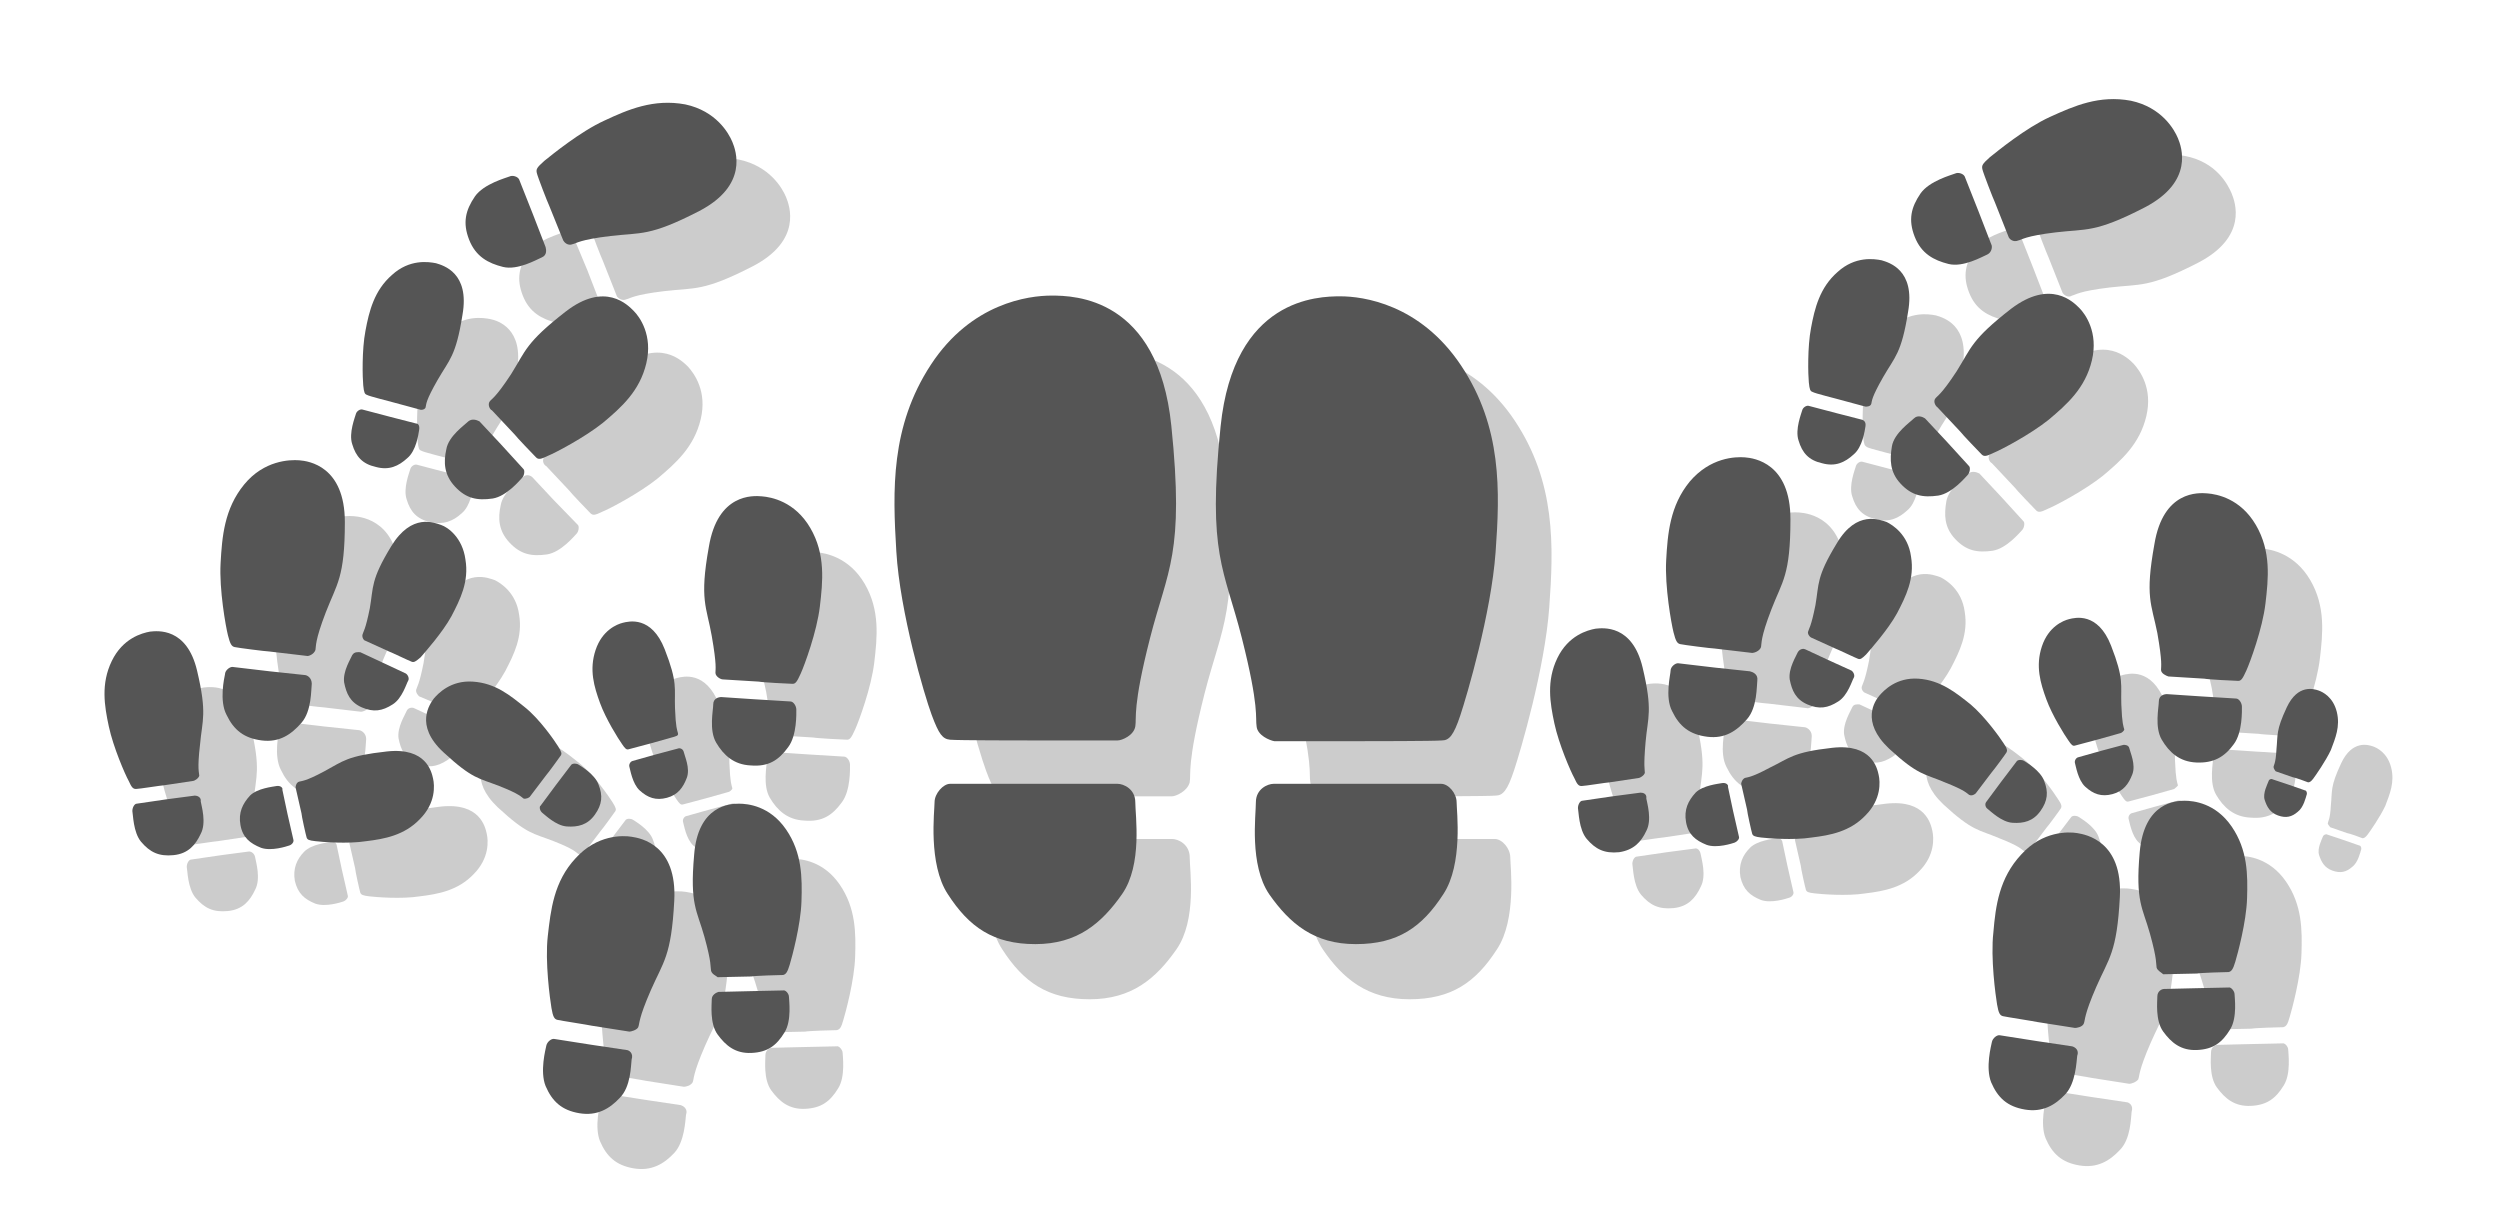<svg width="340" height="165" viewBox="0 0 340 165" fill="none" xmlns="http://www.w3.org/2000/svg">
<path opacity="0.3" d="M33.6 113.8L29.6 114.4C29.3 114.4 26.2 114.9 25.8 114.9C25.4 114.9 25.2 114.7 24.8 113.8C24.3 112.9 22.7 109.2 22.1 106.4C21.5 103.6 21 100.6 22.5 97.5C24 94.4 26.6 93.7 27.7 93.5C28.7 93.4 32.7 92.9 34.1 98.8C35.5 104.7 34.8 105.5 34.5 108.9C34.1 112.3 34.4 112.7 34.4 113.1C34.3 113.4 33.8 113.8 33.6 113.8Z" fill="#555555"/>
<path opacity="0.3" d="M33.9 115.8L30.1 116.3L26 116.9C25.7 116.9 25.4 117.4 25.4 117.9C25.5 118.3 25.5 120.8 26.6 122.1C27.8 123.5 29 124.1 31 123.9C33 123.7 34 122.5 34.7 121C35.5 119.5 34.8 117.2 34.7 116.6C34.6 116 34.1 115.8 33.9 115.8Z" fill="#555555"/>
<path opacity="0.3" d="M49.1 96.8L44 96.2C43.6 96.2 39.7 95.7 39.3 95.6C38.9 95.5 38.7 95.2 38.4 94C38.1 92.8 37.2 87.8 37.4 84.2C37.6 80.6 37.9 76.8 40.6 73.5C43.3 70.2 46.8 70.1 48.1 70.2C49.4 70.3 54.3 71 54.3 78.6C54.3 86.2 53.1 87 51.6 91C50.1 95 50.3 95.6 50.2 96.1C50 96.6 49.3 96.8 49.1 96.8Z" fill="#555555"/>
<path opacity="0.3" d="M48.8 99.3L44.1 98.8L39 98.2C38.6 98.2 38 98.7 38 99.2C37.9 99.7 37.2 102.8 38.2 104.7C39.2 106.8 40.6 107.9 43 108.2C45.4 108.5 47 107.4 48.4 105.8C49.8 104.2 49.7 101.3 49.8 100.5C49.8 99.7 49.1 99.3 48.8 99.3Z" fill="#555555"/>
<path opacity="0.3" d="M64.5 63.3L60.8 62.3C60.5 62.2 57.6 61.5 57.3 61.3C57 61.2 56.9 61 56.8 60C56.7 59 56.6 55.2 57.1 52.6C57.6 49.9 58.3 47.1 60.7 45C63.1 42.8 65.7 43.2 66.7 43.4C67.7 43.6 71.3 44.7 70.3 50.4C69.4 56.1 68.5 56.5 66.9 59.3C65.3 62.1 65.4 62.5 65.3 62.9C65.2 63.3 64.7 63.3 64.5 63.3Z" fill="#555555"/>
<path opacity="0.3" d="M64 65.1L60.5 64.2L56.7 63.2C56.4 63.1 55.9 63.4 55.8 63.8C55.7 64.2 54.8 66.4 55.3 67.9C55.8 69.6 56.7 70.6 58.5 71C60.3 71.4 61.6 70.9 62.8 69.8C64 68.8 64.3 66.6 64.4 66C64.5 65.4 64.2 65.2 64 65.1Z" fill="#555555"/>
<path opacity="0.3" d="M83.9 40.3L82 35.5C81.8 35.1 80.4 31.5 80.3 31C80.2 30.6 80.3 30.3 81.3 29.4C82.3 28.6 86.2 25.4 89.5 23.9C92.7 22.4 96.2 20.9 100.5 21.7C104.7 22.6 106.4 25.6 106.9 26.8C107.4 28 109.1 32.7 102.4 36.2C95.6 39.7 94.5 39.1 90.3 39.6C86.1 40.1 85.7 40.6 85.2 40.7C84.6 41 84 40.5 83.9 40.3Z" fill="#555555"/>
<path opacity="0.3" d="M81.6 41.2L79.9 36.8L77.9 32C77.7 31.6 77 31.4 76.6 31.6C76.2 31.8 73.1 32.6 71.9 34.3C70.6 36.2 70.2 37.9 71.1 40.2C72 42.5 73.7 43.4 75.7 43.9C77.7 44.4 80.3 42.9 81 42.6C81.7 42.3 81.7 41.5 81.6 41.2Z" fill="#555555"/>
<path opacity="0.3" d="M99.1 107.7L95.9 108.6C95.6 108.7 93.2 109.3 92.9 109.4C92.6 109.5 92.4 109.3 92 108.7C91.5 108 89.8 105.3 89 103.1C88.2 100.9 87.5 98.6 88.4 95.9C89.3 93.2 91.3 92.4 92.1 92.2C92.9 92 96 91.2 97.8 95.8C99.6 100.4 99.1 101.1 99.2 103.8C99.3 106.5 99.5 106.8 99.6 107.2C99.6 107.4 99.2 107.7 99.1 107.7Z" fill="#555555"/>
<path opacity="0.3" d="M99.5 109.3L96.5 110.1L93.3 111C93 111.1 92.8 111.5 92.9 111.8C93 112.1 93.3 114.1 94.3 115C95.4 116 96.5 116.4 98 116C99.5 115.6 100.2 114.6 100.7 113.3C101.2 112 100.4 110.3 100.3 109.8C100.2 109.3 99.7 109.2 99.5 109.3Z" fill="#555555"/>
<path opacity="0.3" d="M93 147.8L87.9 147C87.5 146.9 83.6 146.3 83.2 146.2C82.8 146.1 82.6 145.8 82.4 144.6C82.2 143.4 81.5 138.3 81.9 134.8C82.2 131.2 82.7 127.4 85.7 124.2C88.6 121 92.1 121.1 93.3 121.3C94.6 121.5 99.5 122.4 99.1 130C98.7 137.6 97.6 138.3 95.9 142.2C94.2 146.1 94.4 146.7 94.2 147.2C93.9 147.7 93.2 147.8 93 147.8Z" fill="#555555"/>
<path opacity="0.3" d="M92.6 150.3L87.9 149.6L82.8 148.8C82.4 148.7 81.8 149.2 81.7 149.7C81.6 150.2 80.8 153.2 81.6 155.2C82.5 157.3 83.8 158.5 86.2 158.9C88.6 159.3 90.3 158.3 91.7 156.8C93.1 155.3 93.2 152.4 93.3 151.6C93.6 150.8 92.9 150.4 92.6 150.3Z" fill="#555555"/>
<path opacity="0.3" d="M48 113.8C48.3 113.7 48.8 113.8 51.4 112.4C54 111 54.5 110.3 59.9 109.7C65.3 109.1 66 112.5 66.2 113.4C66.4 114.3 66.6 116.7 64.4 118.9C62.3 121.1 59.6 121.6 57.1 121.9C54.6 122.3 51 122 50.2 121.9C49.4 121.8 49.1 121.7 49 121.4C48.9 121.1 48.3 118.4 48.3 118.1L47.5 114.6C47.6 114.5 47.7 114 48 113.8Z" fill="#555555"/>
<path opacity="0.3" d="M45 114.5C44.5 114.6 42.4 114.8 41.4 115.8C40.4 116.8 39.8 118.1 40.1 119.8C40.5 121.5 41.4 122.3 42.9 122.9C44.3 123.4 46.4 122.7 46.7 122.6C47 122.5 47.4 122.1 47.3 121.8L46.5 118.3L45.8 115C45.8 114.8 45.5 114.3 45 114.5Z" fill="#555555"/>
<path opacity="0.3" d="M78.6 116.1C78.3 115.9 78.1 115.5 75.3 114.4C72.5 113.3 71.7 113.5 67.7 109.8C63.8 106.1 65.8 103.3 66.4 102.6C67 101.9 68.7 100.1 71.7 100.3C74.8 100.5 76.8 102.2 78.8 103.8C80.8 105.4 82.8 108.3 83.3 109.1C83.8 109.9 83.8 110.1 83.7 110.3C83.5 110.6 81.9 112.8 81.7 113L79.5 115.9C79.4 116 78.9 116.3 78.6 116.1Z" fill="#555555"/>
<path opacity="0.3" d="M81.1 118C81.5 118.3 83 119.8 84.5 119.9C86 120 87.3 119.7 88.3 118.3C89.3 116.9 89.4 115.7 88.8 114.2C88.3 112.8 86.4 111.7 86.1 111.5C85.8 111.3 85.3 111.3 85.1 111.5L82.9 114.4L80.9 117.1C80.7 117.2 80.6 117.7 81.1 118Z" fill="#555555"/>
<path opacity="0.3" d="M56.6 93.8C56.7 93.4 57 93.2 57.6 90.2C58.1 87.3 57.7 86.4 60.5 81.8C63.2 77.2 66.4 78.6 67.3 78.9C68.1 79.3 70.2 80.6 70.6 83.6C71.1 86.6 69.9 89 68.7 91.3C67.5 93.5 65.1 96.2 64.5 96.9C63.9 97.5 63.7 97.6 63.4 97.5C63.1 97.4 60.6 96.2 60.3 96.1L57 94.7C56.9 94.6 56.5 94.2 56.6 93.8Z" fill="#555555"/>
<path opacity="0.3" d="M55.3 96.7C55.1 97.2 54 98.9 54.2 100.4C54.5 101.9 55 103.1 56.6 103.8C58.2 104.5 59.4 104.3 60.8 103.4C62.1 102.6 62.7 100.5 62.9 100.2C63.1 99.9 62.9 99.4 62.6 99.2L59.3 97.7L56.3 96.3C56.1 96.2 55.5 96.2 55.3 96.7Z" fill="#555555"/>
<path opacity="0.3" d="M74 62.2C74.3 61.8 74.8 61.7 76.9 58.5C78.9 55.3 78.9 54.2 84.3 50C89.7 45.9 92.8 49.1 93.6 49.9C94.4 50.8 96.2 53.2 95.3 57C94.4 60.8 91.9 63 89.4 65.1C86.9 67.1 82.9 69.2 81.9 69.6C80.9 70.1 80.6 70.1 80.3 69.8C80 69.5 77.6 67 77.4 66.7L74.3 63.4C73.9 63.2 73.7 62.6 74 62.2Z" fill="#555555"/>
<path opacity="0.3" d="M71.1 64.9C70.6 65.4 68.4 66.9 68.1 68.7C67.7 70.5 67.8 72.2 69.3 73.8C70.8 75.4 72.3 75.7 74.4 75.4C76.3 75.1 78.1 72.9 78.4 72.6C78.7 72.3 78.8 71.6 78.6 71.4L75.3 68L72.4 64.9C72.2 64.7 71.6 64.4 71.1 64.9Z" fill="#555555"/>
<path opacity="0.3" d="M104 139.5C103.9 139 104.1 138.5 103.1 134.9C102.1 131.3 101.1 130.6 101.7 123.8C102.2 117 106.6 116.8 107.8 116.8C109 116.8 112 117.1 114.2 120.3C116.4 123.5 116.4 126.9 116.3 130.1C116.2 133.3 115 137.7 114.7 138.7C114.4 139.8 114.2 140 113.8 140.1C113.4 140.1 109.9 140.2 109.5 140.3L104.9 140.4C104.8 140.2 104.1 140 104 139.5Z" fill="#555555"/>
<path opacity="0.3" d="M104.1 143.5C104.1 144.2 103.8 146.8 104.9 148.3C106 149.8 107.3 150.9 109.5 150.8C111.7 150.7 112.9 149.8 114 148C115 146.4 114.6 143.6 114.6 143.2C114.6 142.8 114.1 142.2 113.8 142.3L109.2 142.4L105 142.5C104.7 142.5 104.1 142.8 104.1 143.5Z" fill="#555555"/>
<path opacity="0.3" d="M104.7 99.1C104.7 98.6 104.9 98.1 104.2 94.1C103.4 90.1 102.5 89.2 103.8 82C105 74.7 109.8 75 111 75.1C112.3 75.2 115.5 75.8 117.6 79.4C119.7 83 119.3 86.7 118.9 90.1C118.5 93.5 116.8 98.1 116.3 99.2C115.8 100.3 115.6 100.6 115.2 100.6C114.8 100.6 111 100.4 110.6 100.3L105.7 100C105.4 99.9 104.7 99.6 104.7 99.1Z" fill="#555555"/>
<path opacity="0.3" d="M104.3 103.3C104.3 104.1 103.7 106.8 104.7 108.5C105.7 110.2 107.1 111.5 109.4 111.6C111.8 111.8 113.2 110.9 114.5 109.1C115.7 107.5 115.6 104.5 115.6 104C115.6 103.5 115.2 102.9 114.8 102.9L109.9 102.6L105.4 102.3C105.1 102.3 104.4 102.6 104.3 103.3Z" fill="#555555"/>
<path opacity="0.3" d="M159.4 108.3H147.6C146.7 108.3 137.6 108.3 136.6 108.2C135.6 108.1 135.1 107.5 134.1 104.8C133.1 102.1 129.8 90.9 129.3 82.6C128.8 74.3 128.5 65.6 134 57.2C139.5 48.8 147.3 47.8 150.4 47.8C153.5 47.8 164.9 48 166.7 65.5C168.5 83 166.2 85 163.8 94.4C161.4 103.9 162 105.2 161.8 106.4C161.5 107.6 159.9 108.3 159.4 108.3Z" fill="#555555"/>
<path opacity="0.3" d="M159.4 114.1H148.5H136.6C135.7 114.1 134.5 115.4 134.5 116.6C134.5 117.8 133.6 125 136.3 129.1C139.2 133.6 142.5 135.9 148.2 135.9C153.9 135.9 157.2 133.1 160 129.1C162.8 125.1 161.8 118.4 161.8 116.6C161.8 114.8 160.2 114.1 159.4 114.1Z" fill="#555555"/>
<path opacity="0.3" d="M178.2 106.4C178 105.2 178.6 103.9 176.2 94.4C173.8 84.9 171.5 83 173.3 65.5C175.1 48 186.6 47.8 189.6 47.8C192.6 47.8 200.4 48.8 206 57.2C211.6 65.6 211.3 74.3 210.7 82.6C210.1 90.9 206.8 102.1 205.9 104.8C205 107.5 204.4 108.2 203.4 108.2C202.4 108.3 193.3 108.3 192.4 108.3H180.6C180 108.3 178.4 107.6 178.2 106.4Z" fill="#555555"/>
<path opacity="0.3" d="M178.1 116.6C178.1 118.4 177.2 125.1 179.9 129.1C182.6 133.1 186 135.9 191.7 135.9C197.4 135.9 200.7 133.6 203.6 129.1C206.3 125 205.4 117.8 205.4 116.6C205.4 115.4 204.3 114.1 203.3 114.1H191.4H180.5C179.8 114.1 178.1 114.8 178.1 116.6Z" fill="#555555"/>
<path opacity="0.3" d="M230.2 113.3L226.2 113.9C225.9 113.9 222.8 114.4 222.4 114.4C222 114.4 221.8 114.2 221.4 113.3C220.9 112.4 219.3 108.7 218.7 105.9C218.1 103.1 217.6 100.1 219.1 97C220.6 93.9 223.2 93.2 224.3 93C225.3 92.9 229.3 92.4 230.7 98.3C232.1 104.2 231.4 105 231.1 108.4C230.7 111.8 231 112.2 231 112.6C230.9 113 230.4 113.3 230.2 113.3Z" fill="#555555"/>
<path opacity="0.3" d="M230.5 115.4L226.7 115.9L222.6 116.5C222.3 116.5 222 117 222 117.5C222.1 117.9 222.1 120.4 223.2 121.7C224.4 123.1 225.6 123.7 227.6 123.5C229.6 123.3 230.6 122.1 231.3 120.6C232.1 119.1 231.4 116.8 231.3 116.2C231.2 115.6 230.8 115.3 230.5 115.4Z" fill="#555555"/>
<path opacity="0.3" d="M245.7 96.3L240.6 95.7C240.2 95.7 236.3 95.2 235.9 95.1C235.5 95 235.3 94.7 235 93.5C234.7 92.3 233.8 87.3 234 83.7C234.2 80.1 234.5 76.3 237.2 73C239.9 69.7 243.4 69.6 244.7 69.7C246 69.8 250.9 70.5 250.9 78.1C250.9 85.8 249.8 86.5 248.3 90.4C246.8 94.3 247 95 246.9 95.5C246.6 96.2 245.9 96.4 245.7 96.3Z" fill="#555555"/>
<path opacity="0.3" d="M245.4 98.9L240.7 98.4L235.6 97.8C235.2 97.8 234.6 98.3 234.6 98.8C234.6 99.3 233.8 102.4 234.8 104.3C235.8 106.4 237.2 107.5 239.6 107.8C242 108.1 243.6 107 245 105.4C246.4 103.8 246.3 100.9 246.4 100.1C246.4 99.3 245.7 98.9 245.4 98.9Z" fill="#555555"/>
<path opacity="0.3" d="M261.1 62.8L257.4 61.8C257.1 61.7 254.2 61 253.9 60.8C253.6 60.6 253.5 60.5 253.4 59.5C253.3 58.5 253.2 54.7 253.7 52.1C254.2 49.4 254.9 46.6 257.3 44.5C259.7 42.3 262.3 42.7 263.3 42.9C264.3 43.2 267.9 44.2 266.9 49.9C266 55.6 265.1 56 263.5 58.8C261.9 61.6 262 62 261.9 62.4C261.8 62.8 261.3 62.9 261.1 62.8Z" fill="#555555"/>
<path opacity="0.3" d="M260.6 64.7L257.1 63.8L253.3 62.8C253 62.7 252.5 63 252.4 63.4C252.3 63.8 251.4 66 251.9 67.5C252.4 69.2 253.3 70.2 255.1 70.6C256.9 71.1 258.2 70.5 259.4 69.4C260.6 68.4 260.9 66.2 261 65.6C261.3 65.1 260.8 64.8 260.6 64.7Z" fill="#555555"/>
<path opacity="0.3" d="M280.5 39.8L278.6 35C278.4 34.6 277 31 276.9 30.5C276.8 30 276.9 29.8 277.9 28.9C278.9 28.1 282.8 24.9 286.1 23.4C289.3 21.9 292.8 20.4 297.1 21.2C301.4 22 303 25.1 303.5 26.3C304 27.5 305.7 32.2 299 35.7C292.2 39.2 291.1 38.6 286.9 39.1C282.7 39.6 282.3 40.1 281.8 40.2C281.2 40.6 280.6 40 280.5 39.8Z" fill="#555555"/>
<path opacity="0.3" d="M278.2 40.8L276.5 36.4L274.6 31.6C274.4 31.2 273.7 31 273.3 31.2C272.8 31.4 269.8 32.2 268.6 33.9C267.3 35.8 266.9 37.5 267.8 39.8C268.7 42.1 270.4 43 272.4 43.5C274.4 44 277 42.5 277.7 42.2C278.3 41.8 278.3 41.1 278.2 40.8Z" fill="#555555"/>
<path opacity="0.3" d="M295.7 107.3L292.5 108.2C292.2 108.3 289.8 108.9 289.5 109C289.2 109.1 289 108.9 288.6 108.3C288.1 107.6 286.4 104.9 285.6 102.7C284.8 100.5 284.1 98.2 285 95.5C285.9 92.8 287.9 92 288.7 91.8C289.5 91.6 292.6 90.8 294.4 95.4C296.2 100 295.7 100.7 295.8 103.4C295.9 106.1 296.1 106.4 296.2 106.8C296.2 106.9 295.8 107.2 295.7 107.3Z" fill="#555555"/>
<path opacity="0.3" d="M296.1 108.9L293.1 109.7L289.9 110.6C289.6 110.7 289.4 111.1 289.5 111.4C289.6 111.7 289.9 113.7 290.9 114.6C292 115.6 293.1 116 294.6 115.6C296.1 115.2 296.8 114.2 297.3 112.9C297.8 111.6 297 109.9 296.9 109.4C296.8 108.9 296.4 108.8 296.1 108.9Z" fill="#555555"/>
<path opacity="0.3" d="M289.6 147.4L284.5 146.6C284.1 146.5 280.2 145.9 279.8 145.8C279.4 145.7 279.2 145.4 279 144.2C278.8 143 278.1 137.9 278.5 134.4C278.9 130.9 279.3 127 282.3 123.8C285.2 120.6 288.7 120.7 289.9 120.9C291.2 121.1 296.1 122 295.7 129.6C295.3 137.2 294.2 137.9 292.5 141.8C290.8 145.7 291 146.3 290.8 146.8C290.5 147.2 289.8 147.4 289.6 147.4Z" fill="#555555"/>
<path opacity="0.3" d="M289.2 149.9L284.5 149.2L279.4 148.4C279 148.3 278.4 148.8 278.3 149.3C278.2 149.8 277.4 152.8 278.2 154.8C279.1 156.9 280.4 158.1 282.8 158.5C285.2 158.9 286.9 157.9 288.3 156.4C289.8 154.9 289.8 152 289.9 151.2C290.2 150.3 289.5 149.9 289.2 149.9Z" fill="#555555"/>
<path opacity="0.3" d="M244.6 113.4C244.9 113.3 245.4 113.4 248 112C250.6 110.6 251.1 109.9 256.5 109.3C261.9 108.7 262.6 112.1 262.8 113C263 113.9 263.2 116.3 261 118.5C258.9 120.7 256.2 121.2 253.7 121.5C251.2 121.9 247.6 121.6 246.8 121.5C245.9 121.4 245.7 121.3 245.6 121C245.5 120.7 244.9 118 244.9 117.7L244.1 114.2C244.2 114 244.3 113.5 244.6 113.4Z" fill="#555555"/>
<path opacity="0.3" d="M241.6 114C241.1 114.1 239 114.3 238 115.3C237 116.3 236.4 117.6 236.7 119.3C237.1 121 238 121.8 239.5 122.4C240.9 122.9 243 122.2 243.3 122.1C243.7 122 244 121.6 243.9 121.3L243.1 117.8L242.4 114.5C242.4 114.3 242.1 113.9 241.6 114Z" fill="#555555"/>
<path opacity="0.3" d="M275.2 115.7C274.9 115.5 274.7 115.1 271.9 114C269.1 112.8 268.3 113.1 264.3 109.4C260.4 105.7 262.4 102.9 263 102.2C263.6 101.5 265.3 99.7 268.3 99.9C271.3 100.1 273.4 101.8 275.4 103.4C277.4 105 279.4 107.9 279.9 108.7C280.4 109.4 280.4 109.7 280.3 109.9C280.2 110.1 278.5 112.4 278.3 112.6L276.1 115.5C276 115.6 275.5 115.9 275.2 115.7Z" fill="#555555"/>
<path opacity="0.3" d="M277.7 117.6C278.1 117.9 279.6 119.4 281.1 119.5C282.6 119.6 283.9 119.3 284.9 117.9C285.9 116.5 286 115.3 285.4 113.8C284.9 112.4 283 111.3 282.7 111.1C282.4 110.9 281.9 110.9 281.7 111.1L279.5 114L277.5 116.7C277.4 116.7 277.2 117.2 277.7 117.6Z" fill="#555555"/>
<path opacity="0.3" d="M253.2 93.4C253.3 93 253.6 92.8 254.2 89.8C254.7 86.9 254.3 86 257.1 81.4C259.8 76.8 263 78.2 263.9 78.5C264.7 78.9 266.8 80.2 267.2 83.2C267.7 86.2 266.5 88.6 265.3 90.9C264.1 93.1 261.7 95.8 261.1 96.5C260.5 97.1 260.3 97.2 260 97.1C259.7 97 257.2 95.8 256.9 95.7L253.6 94.2C253.5 94.2 253.1 93.8 253.2 93.4Z" fill="#555555"/>
<path opacity="0.3" d="M251.9 96.2C251.7 96.7 250.6 98.4 250.8 99.9C251.1 101.4 251.6 102.6 253.2 103.3C254.8 104 256 103.8 257.4 102.9C258.7 102.1 259.3 100 259.5 99.7C259.7 99.4 259.5 98.9 259.2 98.7L255.9 97.2L252.9 95.8C252.7 95.8 252.1 95.7 251.9 96.2Z" fill="#555555"/>
<path opacity="0.3" d="M270.6 61.8C270.9 61.4 271.4 61.3 273.5 58.1C275.5 54.9 275.5 53.8 280.9 49.6C286.3 45.5 289.4 48.7 290.2 49.5C291 50.4 292.8 52.8 291.9 56.6C291 60.4 288.5 62.6 286 64.7C283.5 66.7 279.5 68.8 278.5 69.2C277.5 69.7 277.2 69.7 276.9 69.4C276.6 69.1 274.2 66.6 274 66.3L270.9 63C270.5 62.8 270.3 62.1 270.6 61.8Z" fill="#555555"/>
<path opacity="0.3" d="M267.7 64.4C267.2 64.9 265 66.4 264.7 68.2C264.4 70 264.4 71.7 265.9 73.3C267.4 74.9 268.9 75.2 271 74.9C272.9 74.6 274.7 72.4 275 72.1C275.3 71.8 275.4 71.1 275.2 70.9L272.1 67.5L269.2 64.4C268.8 64.2 268.2 64 267.7 64.4Z" fill="#555555"/>
<path opacity="0.3" d="M300.7 139.1C300.6 138.6 300.8 138.1 299.8 134.5C298.8 130.9 297.8 130.2 298.4 123.4C298.9 116.6 303.3 116.4 304.5 116.4C305.7 116.4 308.7 116.7 310.9 119.9C313.1 123.1 313.1 126.5 313 129.7C312.9 132.9 311.7 137.3 311.4 138.3C311.1 139.4 310.9 139.6 310.5 139.7C310.1 139.7 306.6 139.8 306.2 139.9L301.6 140C301.4 139.8 300.7 139.6 300.7 139.1Z" fill="#555555"/>
<path opacity="0.3" d="M300.7 143.1C300.7 143.8 300.4 146.4 301.5 147.9C302.6 149.4 303.9 150.5 306.1 150.4C308.3 150.3 309.5 149.4 310.6 147.6C311.6 146 311.2 143.2 311.2 142.8C311.2 142.3 310.7 141.8 310.4 141.9L305.8 142L301.6 142.1C301.3 142.1 300.7 142.4 300.7 143.1Z" fill="#555555"/>
<path opacity="0.3" d="M301.3 98.6C301.3 98.1 301.5 97.6 300.8 93.6C300 89.6 299.1 88.7 300.4 81.5C301.6 74.2 306.4 74.5 307.6 74.6C308.9 74.7 312.1 75.3 314.2 78.9C316.3 82.5 315.9 86.2 315.5 89.6C315.1 93 313.4 97.6 312.9 98.7C312.4 99.8 312.2 100.1 311.8 100.1C311.4 100.1 307.6 99.9 307.2 99.8L302.3 99.5C302 99.5 301.3 99.1 301.3 98.6Z" fill="#555555"/>
<path opacity="0.3" d="M301 102.9C301 103.7 300.4 106.4 301.4 108.1C302.4 109.8 303.8 111.1 306.1 111.2C308.5 111.4 309.9 110.5 311.2 108.7C312.4 107.1 312.3 104.1 312.3 103.6C312.3 103.1 311.9 102.5 311.5 102.5L306.6 102.2L302.1 101.9C301.7 101.9 301 102.1 301 102.9Z" fill="#555555"/>
<path opacity="0.3" d="M316.6 111.9C316.6 111.7 316.9 111.5 317 109.5C317.2 107.5 316.9 107 318.4 103.8C319.9 100.6 322.1 101.3 322.7 101.5C323.3 101.7 324.7 102.4 325.2 104.4C325.7 106.4 325 108 324.4 109.6C323.7 111.1 322.3 113.1 322 113.5C321.7 113.9 321.5 114 321.3 114C321.1 113.9 319.4 113.3 319.2 113.3L316.9 112.5C316.8 112.3 316.5 112.1 316.6 111.9Z" fill="#555555"/>
<path opacity="0.3" d="M315.9 113.8C315.8 114.1 315.1 115.4 315.4 116.3C315.7 117.2 316.1 118 317.2 118.4C318.3 118.8 319.1 118.6 319.9 117.9C320.7 117.3 321 115.9 321.1 115.6C321.2 115.4 321.1 115 320.9 115L318.6 114.2L316.5 113.5C316.4 113.4 316 113.5 315.9 113.8Z" fill="#555555"/>
<path d="M26.3 106.2L22.3 106.8C22 106.8 18.9 107.3 18.5 107.3C18.1 107.3 17.9 107.1 17.5 106.2C17 105.3 15.4 101.6 14.8 98.8C14.2 96 13.7 93 15.2 89.9C16.7 86.8 19.3 86.1 20.4 85.9C21.4 85.8 25.4 85.3 26.8 91.2C28.2 97.1 27.5 97.9 27.2 101.3C26.8 104.7 27.1 105.1 27.1 105.5C27 105.9 26.4 106.2 26.3 106.2Z" fill="#555555"/>
<path d="M26.5 108.2L22.7 108.7L18.6 109.3C18.3 109.3 18 109.8 18 110.3C18.1 110.7 18.1 113.2 19.2 114.5C20.4 115.9 21.6 116.5 23.6 116.3C25.6 116.1 26.6 114.9 27.3 113.4C28.1 111.9 27.4 109.6 27.3 109C27.4 108.4 26.8 108.2 26.5 108.2Z" fill="#555555"/>
<path d="M41.7 89.2L36.6 88.6C36.2 88.6 32.3 88.1 31.9 88C31.5 87.9 31.3 87.6 31 86.4C30.7 85.2 29.8 80.2 30 76.6C30.2 73 30.5 69.2 33.2 65.9C35.9 62.6 39.4 62.5 40.7 62.6C42 62.7 46.9 63.4 46.9 71C46.9 78.6 45.8 79.4 44.3 83.3C42.8 87.2 43 87.9 42.9 88.4C42.7 89 41.9 89.3 41.7 89.2Z" fill="#555555"/>
<path d="M41.4 91.8L36.7 91.3L31.6 90.7C31.2 90.7 30.6 91.2 30.6 91.7C30.5 92.2 29.8 95.3 30.8 97.2C31.8 99.3 33.2 100.4 35.6 100.7C38 101 39.6 99.9 41 98.3C42.4 96.7 42.3 93.8 42.4 93C42.4 92.2 41.8 91.8 41.4 91.8Z" fill="#555555"/>
<path d="M57.1 55.7L53.4 54.7C53.1 54.6 50.2 53.9 49.9 53.7C49.6 53.6 49.5 53.4 49.4 52.4C49.3 51.4 49.2 47.6 49.7 45C50.2 42.3 50.9 39.5 53.3 37.4C55.7 35.2 58.3 35.6 59.3 35.8C60.3 36.1 63.9 37.1 62.9 42.8C62 48.5 61.1 48.9 59.5 51.7C57.9 54.5 58 54.9 57.9 55.3C57.9 55.7 57.3 55.8 57.1 55.7Z" fill="#555555"/>
<path d="M56.6 57.6L53.1 56.7L49.3 55.7C49 55.6 48.5 55.9 48.4 56.3C48.3 56.7 47.4 58.9 47.9 60.4C48.4 62.1 49.3 63.1 51.1 63.5C52.9 64 54.2 63.4 55.4 62.3C56.6 61.3 56.9 59.1 57 58.5C57.1 57.9 56.9 57.6 56.6 57.6Z" fill="#555555"/>
<path d="M76.6 32.7L74.7 28C74.5 27.6 73.1 24 73 23.5C72.9 23 73 22.8 74 21.9C75 21.1 78.9 17.9 82.2 16.4C85.4 14.9 88.9 13.4 93.2 14.2C97.4 15.1 99.1 18.1 99.6 19.3C100.1 20.5 101.8 25.2 95.1 28.7C88.3 32.2 87.2 31.6 83 32.1C78.8 32.6 78.4 33.1 77.9 33.2C77.2 33.5 76.7 32.9 76.6 32.7Z" fill="#555555"/>
<path d="M74.2 33.6L72.5 29.2L70.6 24.4C70.4 24 69.7 23.8 69.3 24C68.8 24.2 65.8 25 64.6 26.7C63.3 28.6 62.9 30.3 63.8 32.6C64.7 34.9 66.4 35.8 68.4 36.3C70.4 36.8 73 35.3 73.7 35C74.4 34.7 74.3 34 74.2 33.6Z" fill="#555555"/>
<path d="M91.7 100.2L88.5 101.1C88.2 101.2 85.8 101.8 85.5 101.9C85.2 102 85 101.8 84.6 101.2C84.1 100.5 82.4 97.8 81.6 95.6C80.8 93.4 80.1 91.1 81 88.4C81.9 85.7 83.9 84.9 84.7 84.7C85.5 84.5 88.6 83.7 90.4 88.3C92.2 92.9 91.7 93.6 91.8 96.3C91.9 99 92.1 99.3 92.2 99.7C92.3 100.1 91.9 100.1 91.7 100.2Z" fill="#555555"/>
<path d="M92.2 101.8L89.2 102.6L86 103.5C85.7 103.6 85.5 104 85.6 104.3C85.7 104.6 86 106.6 87 107.5C88.1 108.5 89.2 108.9 90.7 108.5C92.2 108.1 92.9 107.1 93.4 105.8C93.9 104.5 93.1 102.8 93 102.3C92.9 101.8 92.4 101.7 92.2 101.8Z" fill="#555555"/>
<path d="M85.6 140.3L80.5 139.5C80.1 139.4 76.2 138.8 75.8 138.7C75.4 138.6 75.2 138.3 75 137.1C74.8 135.9 74.1 130.8 74.5 127.3C74.9 123.8 75.3 119.9 78.3 116.7C81.2 113.5 84.7 113.6 85.9 113.8C87.2 114 92.1 114.9 91.7 122.5C91.3 130.1 90.2 130.8 88.5 134.7C86.8 138.6 87 139.2 86.8 139.7C86.6 140.1 85.8 140.3 85.6 140.3Z" fill="#555555"/>
<path d="M85.2 142.8L80.5 142.1L75.4 141.3C75 141.2 74.4 141.7 74.3 142.2C74.2 142.7 73.4 145.7 74.2 147.7C75.1 149.8 76.4 151 78.8 151.4C81.2 151.8 82.9 150.8 84.3 149.3C85.8 147.8 85.8 144.9 85.9 144.1C86.2 143.2 85.5 142.8 85.2 142.8Z" fill="#555555"/>
<path d="M40.7 106.3C41 106.2 41.5 106.3 44.1 104.9C46.7 103.5 47.2 102.8 52.6 102.2C58 101.6 58.7 105 58.9 105.9C59.1 106.8 59.3 109.2 57.1 111.4C55 113.6 52.3 114.1 49.8 114.4C47.3 114.8 43.7 114.5 42.9 114.4C42 114.3 41.8 114.2 41.7 113.9C41.6 113.6 41 110.9 41 110.6L40.2 107.1C40.2 106.9 40.3 106.4 40.7 106.3Z" fill="#555555"/>
<path d="M37.6 106.9C37.1 107 35 107.2 34 108.2C33 109.3 32.4 110.5 32.7 112.2C33 113.9 34 114.7 35.5 115.3C36.9 115.8 39 115.1 39.3 115C39.7 114.9 40 114.5 39.9 114.2L39.1 110.7L38.4 107.4C38.5 107.2 38.2 106.8 37.6 106.9Z" fill="#555555"/>
<path d="M71.2 108.6C70.9 108.4 70.7 108 67.9 106.9C65.1 105.8 64.3 106 60.3 102.3C56.3 98.6 58.5 95.7 59 95C59.6 94.3 61.3 92.5 64.3 92.7C67.4 92.9 69.4 94.6 71.4 96.2C73.4 97.8 75.4 100.7 75.9 101.5C76.4 102.3 76.4 102.5 76.3 102.7C76.1 103 74.5 105.2 74.3 105.4L72.1 108.3C72 108.5 71.5 108.7 71.2 108.6Z" fill="#555555"/>
<path d="M73.7 110.5C74.1 110.8 75.6 112.3 77.1 112.4C78.6 112.5 79.9 112.2 80.9 110.8C81.9 109.4 82 108.2 81.4 106.7C80.9 105.3 79 104.2 78.7 104C78.4 103.8 77.9 103.8 77.7 104L75.5 106.9L73.5 109.6C73.4 109.6 73.3 110.1 73.7 110.5Z" fill="#555555"/>
<path d="M49.3 86.3C49.4 85.9 49.7 85.7 50.3 82.7C50.8 79.8 50.4 78.9 53.2 74.3C56 69.7 59.1 71.1 60 71.4C60.9 71.7 62.9 73.1 63.3 76.1C63.8 79.1 62.6 81.5 61.4 83.8C60.2 86 57.8 88.7 57.2 89.4C56.5 90 56.3 90.1 56 90C55.7 89.9 53.2 88.7 52.9 88.6L49.6 87.1C49.5 87.1 49.2 86.7 49.3 86.3Z" fill="#555555"/>
<path d="M47.9 89.1C47.7 89.6 46.6 91.3 46.8 92.8C47.1 94.3 47.6 95.5 49.2 96.2C50.8 96.9 52 96.7 53.4 95.8C54.7 95 55.3 92.9 55.5 92.6C55.7 92.3 55.5 91.8 55.2 91.6L52 90.1L49 88.7C48.7 88.7 48.2 88.6 47.9 89.1Z" fill="#555555"/>
<path d="M66.6 54.6C66.9 54.2 67.4 54.1 69.5 50.9C71.5 47.7 71.5 46.6 76.9 42.4C82.3 38.2 85.4 41.5 86.2 42.3C87 43.1 88.8 45.6 87.9 49.4C87 53.2 84.5 55.4 82 57.5C79.5 59.5 75.5 61.6 74.5 62C73.5 62.5 73.2 62.5 72.9 62.2C72.6 61.9 70.2 59.4 70 59.1L66.9 55.8C66.6 55.7 66.3 55 66.6 54.6Z" fill="#555555"/>
<path d="M63.7 57.3C63.2 57.8 61 59.3 60.7 61.1C60.3 62.9 60.4 64.6 61.9 66.2C63.4 67.8 64.9 68.1 67 67.8C68.9 67.5 70.7 65.3 71 65C71.3 64.7 71.4 64 71.2 63.8L68.1 60.4L65.2 57.3C64.8 57.1 64.2 56.9 63.7 57.3Z" fill="#555555"/>
<path d="M96.7 132C96.6 131.5 96.8 131 95.8 127.4C94.8 123.8 93.8 123.1 94.4 116.3C94.9 109.5 99.3 109.3 100.5 109.3C101.7 109.3 104.7 109.6 106.9 112.8C109.1 116 109.1 119.4 109 122.6C108.9 125.8 107.7 130.2 107.4 131.2C107.1 132.2 106.9 132.5 106.5 132.6C106.1 132.6 102.6 132.7 102.2 132.8L97.6 132.9C97.4 132.7 96.8 132.5 96.7 132Z" fill="#555555"/>
<path d="M96.8 135.9C96.8 136.6 96.5 139.2 97.6 140.7C98.7 142.2 100 143.3 102.2 143.2C104.4 143.1 105.6 142.2 106.7 140.4C107.7 138.8 107.3 136 107.3 135.6C107.3 135.1 106.8 134.6 106.5 134.7L101.9 134.8L97.7 134.9C97.4 135 96.8 135.3 96.8 135.9Z" fill="#555555"/>
<path d="M97.3 91.5C97.3 91 97.5 90.5 96.8 86.5C96.1 82.5 95.1 81.6 96.4 74.4C97.6 67.1 102.4 67.4 103.6 67.5C104.9 67.6 108.1 68.2 110.2 71.8C112.3 75.4 111.9 79.1 111.5 82.5C111.1 85.9 109.4 90.5 108.9 91.6C108.4 92.7 108.2 93 107.8 93C107.4 93 103.6 92.8 103.2 92.7L98.3 92.4C98 92.4 97.3 92 97.3 91.5Z" fill="#555555"/>
<path d="M97 95.8C97 96.6 96.4 99.3 97.4 101C98.4 102.7 99.8 104 102.1 104.1C104.5 104.3 105.9 103.4 107.2 101.6C108.4 100 108.3 97 108.3 96.5C108.3 96 107.9 95.4 107.5 95.4L102.6 95.1L98.1 94.8C97.7 94.8 97 95 97 95.8Z" fill="#555555"/>
<path d="M152 100.7H140.2C139.3 100.7 130.2 100.7 129.2 100.6C128.2 100.5 127.7 99.9 126.7 97.2C125.7 94.5 122.4 83.3 121.9 75C121.4 66.7 121.1 58 126.6 49.6C132.1 41.2 139.9 40.2 143 40.2C146.1 40.2 157.5 40.4 159.3 57.9C161.1 75.4 158.8 77.4 156.4 86.8C154 96.2 154.6 97.6 154.4 98.8C154.2 100 152.6 100.7 152 100.7Z" fill="#555555"/>
<path d="M152 106.6H141.1H129.2C128.3 106.6 127.1 107.9 127.1 109.1C127.1 110.3 126.2 117.5 128.9 121.6C131.8 126.1 135.1 128.4 140.8 128.4C146.5 128.4 149.8 125.6 152.6 121.6C155.4 117.6 154.4 110.9 154.4 109.1C154.4 107.3 152.8 106.6 152 106.6Z" fill="#555555"/>
<path d="M170.9 98.8C170.7 97.6 171.3 96.3 168.9 86.8C166.5 77.3 164.2 75.5 166 58C167.8 40.5 179.3 40.3 182.3 40.3C185.3 40.3 193.1 41.3 198.7 49.7C204.3 58.1 204 66.8 203.4 75.1C202.8 83.4 199.5 94.6 198.6 97.3C197.7 100 197.1 100.7 196.1 100.7C195.1 100.8 186 100.8 185.1 100.8H173.3C172.7 100.7 171 100 170.9 98.8Z" fill="#555555"/>
<path d="M170.8 109.1C170.8 110.9 169.9 117.6 172.6 121.6C175.4 125.6 178.7 128.4 184.4 128.4C190.1 128.4 193.4 126.1 196.3 121.6C199 117.5 198.1 110.3 198.1 109.1C198.1 107.9 197 106.6 196 106.6H184.1H173.2C172.4 106.6 170.8 107.3 170.8 109.1Z" fill="#555555"/>
<path d="M222.9 105.8L218.9 106.4C218.6 106.4 215.5 106.9 215.1 106.9C214.7 106.9 214.5 106.7 214.1 105.8C213.6 104.9 212 101.2 211.4 98.4C210.8 95.6 210.3 92.6 211.8 89.5C213.3 86.4 215.9 85.7 217 85.5C218 85.4 222 84.9 223.4 90.8C224.8 96.7 224.1 97.5 223.8 100.9C223.5 104.3 223.7 104.7 223.7 105.1C223.6 105.5 223 105.8 222.9 105.8Z" fill="#555555"/>
<path d="M223.1 107.8L219.3 108.3L215.2 108.9C214.9 108.9 214.6 109.4 214.6 109.9C214.7 110.3 214.7 112.8 215.8 114.1C217 115.5 218.2 116.1 220.2 115.9C222.2 115.6 223.2 114.5 223.9 113C224.7 111.5 224 109.2 223.9 108.6C224 107.9 223.4 107.8 223.1 107.8Z" fill="#555555"/>
<path d="M238.3 88.8L233.2 88.2C232.8 88.2 228.9 87.7 228.5 87.6C228.1 87.5 227.9 87.2 227.6 86C227.3 84.8 226.4 79.8 226.6 76.2C226.8 72.6 227.1 68.8 229.8 65.5C232.6 62.2 236 62.1 237.3 62.2C238.6 62.3 243.5 63 243.5 70.6C243.5 78.3 242.4 79 240.9 82.9C239.4 86.8 239.6 87.5 239.5 88C239.3 88.6 238.5 88.8 238.3 88.8Z" fill="#555555"/>
<path d="M238 91.3L233.3 90.8L228.2 90.2C227.8 90.2 227.2 90.7 227.2 91.2C227.2 91.7 226.4 94.8 227.4 96.7C228.4 98.8 229.8 99.9 232.2 100.2C234.6 100.5 236.2 99.4 237.6 97.8C239 96.2 238.9 93.3 239 92.5C239.1 91.7 238.4 91.4 238 91.3Z" fill="#555555"/>
<path d="M253.7 55.3L250 54.3C249.7 54.2 246.8 53.5 246.5 53.3C246.2 53.2 246.1 53 246 52C245.9 51 245.8 47.2 246.3 44.6C246.8 41.9 247.5 39.1 249.9 37C252.3 34.8 254.9 35.2 255.9 35.4C256.9 35.7 260.5 36.7 259.5 42.4C258.6 48.1 257.7 48.5 256.1 51.3C254.5 54.1 254.6 54.5 254.5 54.9C254.4 55.3 253.9 55.3 253.7 55.3Z" fill="#555555"/>
<path d="M253.3 57.1L249.8 56.2L246 55.2C245.7 55.1 245.2 55.4 245.1 55.8C245 56.2 244.1 58.4 244.6 59.9C245.1 61.6 246 62.6 247.8 63C249.6 63.5 250.9 62.9 252.1 61.8C253.3 60.8 253.6 58.6 253.7 58C253.8 57.4 253.5 57.2 253.3 57.1Z" fill="#555555"/>
<path d="M273.2 32.3L271.3 27.5C271.1 27.1 269.7 23.5 269.6 23C269.5 22.5 269.6 22.3 270.6 21.4C271.6 20.6 275.5 17.4 278.8 15.9C282.1 14.4 285.5 12.9 289.8 13.7C294 14.6 295.7 17.6 296.2 18.8C296.7 20 298.4 24.7 291.7 28.2C284.9 31.7 283.8 31.1 279.6 31.6C275.4 32.1 275 32.6 274.5 32.7C273.8 33 273.3 32.5 273.2 32.3Z" fill="#555555"/>
<path d="M270.8 33.2L269.1 28.8L267.2 24C267 23.6 266.3 23.4 265.9 23.6C265.4 23.8 262.4 24.6 261.2 26.3C259.9 28.2 259.5 29.9 260.4 32.2C261.3 34.5 263 35.4 265 35.9C267 36.4 269.6 34.9 270.3 34.6C270.9 34.3 271 33.5 270.8 33.2Z" fill="#555555"/>
<path d="M288.4 99.7L285.2 100.6C284.9 100.7 282.5 101.3 282.2 101.4C281.9 101.5 281.7 101.3 281.3 100.7C280.8 100 279.1 97.3 278.3 95.1C277.5 92.9 276.8 90.6 277.7 87.9C278.6 85.2 280.6 84.4 281.4 84.2C282.2 84 285.3 83.2 287.1 87.8C288.9 92.4 288.4 93.1 288.5 95.8C288.6 98.5 288.8 98.8 288.9 99.2C288.9 99.4 288.5 99.7 288.4 99.7Z" fill="#555555"/>
<path d="M288.8 101.3L285.8 102.1L282.6 103C282.3 103.1 282.1 103.5 282.2 103.8C282.3 104.1 282.6 106.1 283.6 107C284.7 108 285.8 108.4 287.3 108C288.8 107.6 289.5 106.6 290 105.3C290.5 104 289.7 102.3 289.6 101.8C289.5 101.3 289 101.3 288.8 101.3Z" fill="#555555"/>
<path d="M282.2 139.8L277.1 139C276.7 138.9 272.8 138.3 272.4 138.2C272 138.1 271.8 137.8 271.6 136.6C271.4 135.4 270.7 130.3 271.1 126.8C271.4 123.2 271.9 119.4 274.9 116.2C277.8 113 281.3 113.1 282.5 113.3C283.7 113.5 288.7 114.4 288.3 122C287.9 129.6 286.8 130.3 285.1 134.2C283.4 138.1 283.6 138.7 283.4 139.2C283.2 139.7 282.4 139.8 282.2 139.8Z" fill="#555555"/>
<path d="M281.8 142.3L277.1 141.6L272 140.8C271.6 140.7 271 141.2 270.9 141.7C270.8 142.2 270 145.2 270.8 147.2C271.7 149.3 273 150.5 275.4 150.9C277.8 151.3 279.5 150.3 280.9 148.8C282.3 147.3 282.4 144.4 282.5 143.6C282.8 142.8 282.2 142.4 281.8 142.3Z" fill="#555555"/>
<path d="M237.3 105.8C237.6 105.7 238.1 105.8 240.7 104.4C243.4 103.1 243.8 102.3 249.2 101.7C254.6 101.1 255.3 104.5 255.5 105.4C255.7 106.3 255.9 108.7 253.7 110.9C251.6 113.1 248.9 113.6 246.4 113.9C243.9 114.3 240.3 114 239.5 113.9C238.7 113.8 238.4 113.7 238.3 113.4C238.2 113.1 237.6 110.4 237.6 110.1L236.8 106.6C236.8 106.5 236.9 106 237.3 105.8Z" fill="#555555"/>
<path d="M234.2 106.5C233.7 106.6 231.6 106.8 230.6 107.8C229.6 108.9 229 110.1 229.3 111.8C229.6 113.5 230.6 114.3 232.1 114.9C233.5 115.4 235.6 114.7 235.9 114.6C236.2 114.5 236.6 114.1 236.5 113.8L235.7 110.3L235 107C235.1 106.8 234.8 106.4 234.2 106.5Z" fill="#555555"/>
<path d="M267.8 108.1C267.5 107.9 267.3 107.5 264.5 106.4C261.7 105.2 260.9 105.5 256.9 101.8C253 98.1 255 95.3 255.6 94.6C256.2 93.9 257.9 92.1 260.9 92.3C263.9 92.5 266 94.2 268 95.8C269.9 97.4 272 100.3 272.5 101.1C273 101.8 273 102.1 272.9 102.3C272.8 102.5 271.1 104.8 270.9 105L268.7 107.9C268.6 108 268.2 108.3 267.8 108.1Z" fill="#555555"/>
<path d="M270.3 110C270.7 110.3 272.2 111.8 273.7 111.9C275.2 112 276.5 111.7 277.5 110.3C278.5 108.9 278.6 107.7 278 106.2C277.5 104.8 275.6 103.7 275.3 103.5C275 103.3 274.5 103.3 274.3 103.5L272.1 106.4L270.1 109.1C270 109.2 269.9 109.7 270.3 110Z" fill="#555555"/>
<path d="M245.9 85.9C246 85.5 246.3 85.3 246.9 82.3C247.4 79.4 247 78.5 249.8 73.9C252.5 69.3 255.7 70.7 256.6 71C257.4 71.4 259.5 72.7 259.9 75.7C260.4 78.7 259.2 81.1 258 83.4C256.8 85.6 254.4 88.3 253.8 89C253.2 89.6 253 89.7 252.7 89.6C252.4 89.5 249.9 88.3 249.6 88.2L246.3 86.7C246.1 86.6 245.8 86.2 245.9 85.9Z" fill="#555555"/>
<path d="M244.5 88.7C244.3 89.2 243.2 90.9 243.4 92.4C243.7 93.9 244.2 95.1 245.8 95.8C247.4 96.5 248.6 96.3 250 95.4C251.3 94.6 251.9 92.5 252.1 92.2C252.3 91.9 252.1 91.4 251.8 91.2L248.5 89.7L245.5 88.3C245.3 88.2 244.8 88.2 244.5 88.7Z" fill="#555555"/>
<path d="M263.2 54.2C263.5 53.8 264 53.7 266.1 50.5C268.1 47.3 268.1 46.2 273.5 42C278.9 37.9 282 41.1 282.8 41.9C283.6 42.7 285.4 45.2 284.5 49C283.6 52.8 281.1 55 278.6 57.1C276.1 59.1 272.1 61.2 271.1 61.6C270.1 62.1 269.8 62.1 269.5 61.8C269.2 61.5 266.8 59 266.6 58.7L263.5 55.4C263.2 55.2 262.9 54.6 263.2 54.2Z" fill="#555555"/>
<path d="M260.3 56.9C259.8 57.4 257.6 58.9 257.3 60.7C257 62.5 257 64.2 258.5 65.8C260 67.4 261.5 67.7 263.6 67.4C265.5 67.1 267.3 64.9 267.6 64.6C267.9 64.3 268 63.6 267.8 63.4L264.7 60L261.8 56.9C261.5 56.7 260.8 56.4 260.3 56.9Z" fill="#555555"/>
<path d="M293.3 131.6C293.2 131.1 293.4 130.6 292.4 127C291.4 123.4 290.4 122.7 291 115.9C291.6 109.1 295.9 108.9 297.1 108.9C298.3 108.9 301.3 109.2 303.5 112.4C305.7 115.6 305.7 119 305.6 122.2C305.5 125.4 304.3 129.8 304 130.8C303.7 131.8 303.5 132.1 303.1 132.2C302.7 132.2 299.2 132.3 298.8 132.4L294.2 132.5C294 132.3 293.4 132 293.3 131.6Z" fill="#555555"/>
<path d="M293.4 135.5C293.4 136.2 293.1 138.8 294.2 140.3C295.3 141.8 296.6 142.9 298.8 142.8C301 142.7 302.2 141.8 303.3 140C304.3 138.4 303.9 135.6 303.9 135.2C303.9 134.8 303.4 134.2 303.1 134.3L298.5 134.4L294.3 134.5C294 134.5 293.4 134.8 293.4 135.5Z" fill="#555555"/>
<path d="M293.9 91.1C293.9 90.6 294.1 90.1 293.4 86.1C292.6 82.1 291.7 81.2 293 74C294.2 66.7 299 67 300.2 67.1C301.5 67.2 304.7 67.8 306.8 71.4C308.9 75 308.5 78.7 308.1 82.1C307.7 85.5 306 90.1 305.5 91.2C305 92.3 304.8 92.6 304.4 92.6C304 92.6 300.2 92.4 299.8 92.3L294.9 92C294.6 91.9 293.9 91.6 293.9 91.1Z" fill="#555555"/>
<path d="M293.6 95.4C293.6 96.2 293 98.9 294 100.6C295 102.3 296.4 103.6 298.7 103.7C301 103.8 302.5 103 303.8 101.2C305 99.6 304.9 96.6 304.9 96.1C304.9 95.6 304.5 95 304.1 95L299.2 94.7L294.7 94.4C294.3 94.4 293.6 94.6 293.6 95.4Z" fill="#555555"/>
<path d="M309.2 104.3C309.2 104.1 309.5 103.9 309.6 101.9C309.8 99.9 309.5 99.4 311 96.2C312.5 93 314.7 93.7 315.3 93.9C315.9 94.1 317.3 94.8 317.8 96.8C318.3 98.8 317.6 100.4 317 102C316.3 103.5 314.9 105.5 314.6 105.9C314.3 106.3 314.1 106.4 313.9 106.4C313.7 106.3 312 105.7 311.8 105.7L309.5 104.9C309.4 104.8 309.2 104.5 309.2 104.3Z" fill="#555555"/>
<path d="M308.5 106.3C308.4 106.6 307.7 107.9 308 108.8C308.3 109.7 308.7 110.5 309.8 110.9C310.9 111.3 311.7 111.1 312.5 110.4C313.3 109.8 313.6 108.4 313.7 108.1C313.8 107.9 313.7 107.5 313.5 107.5L311.2 106.7L309.1 106C309 105.9 308.6 105.9 308.5 106.3Z" fill="#555555"/>
</svg>

